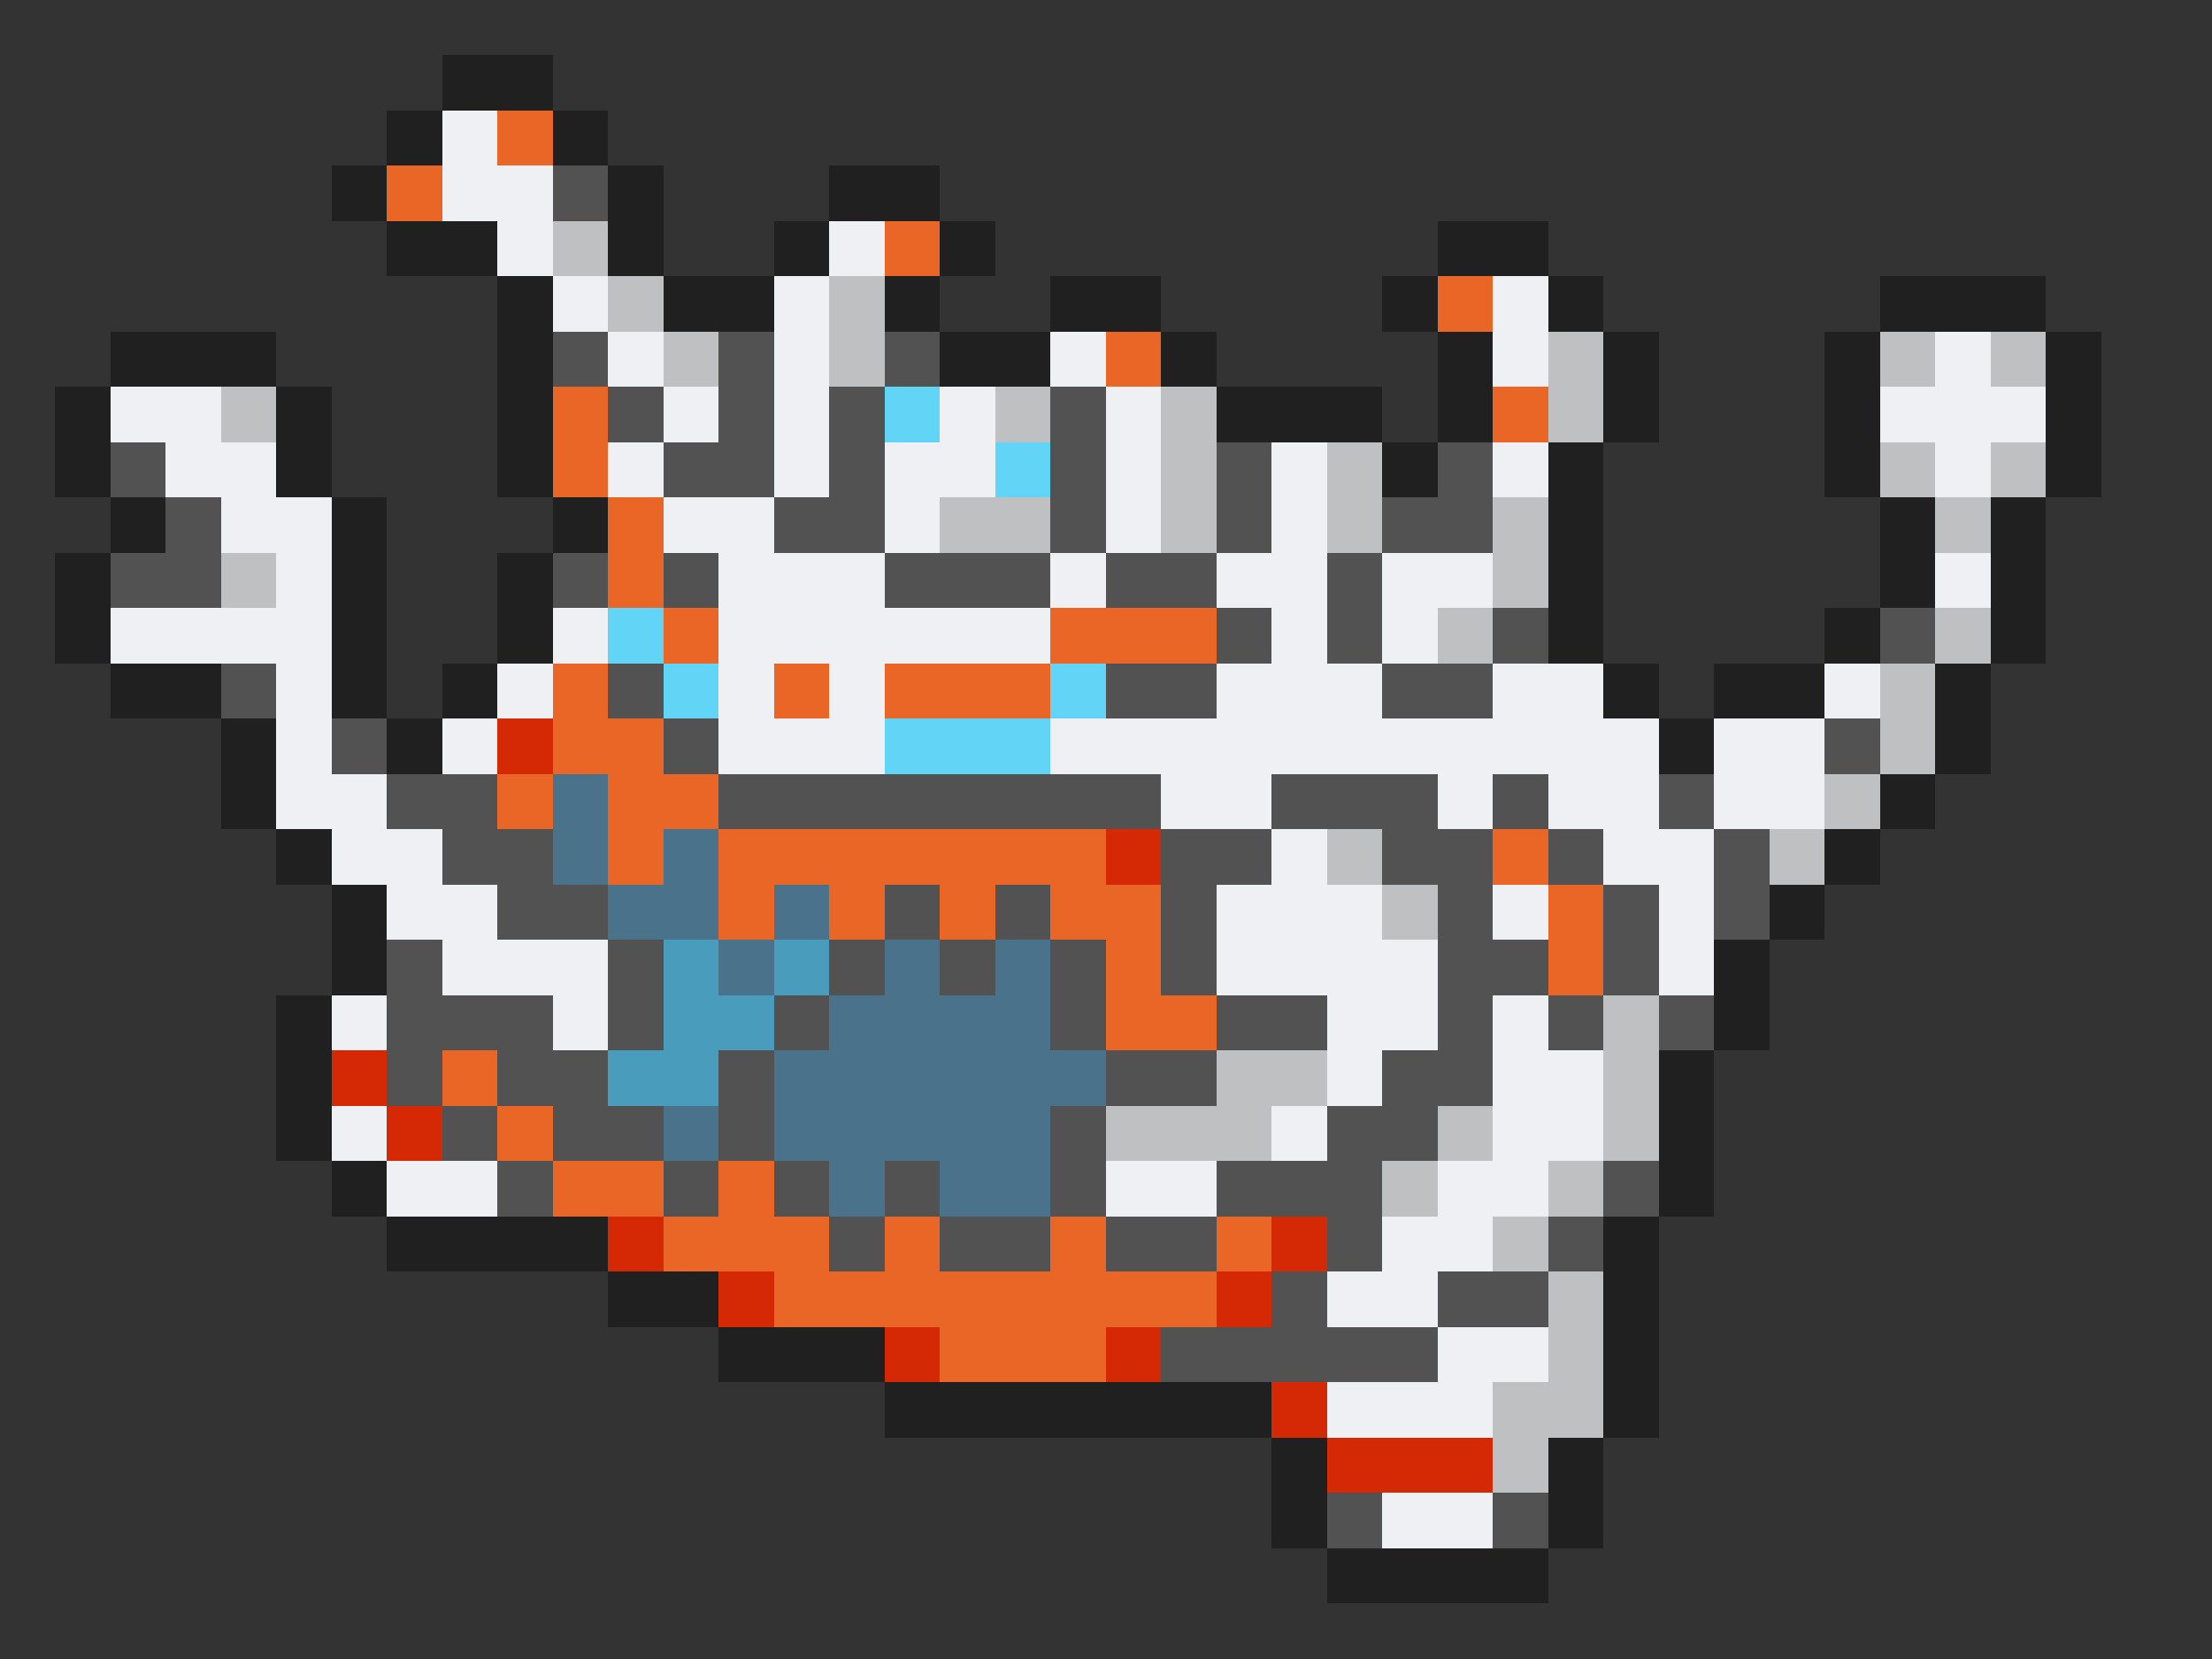 <svg xmlns="http://www.w3.org/2000/svg" viewBox="0 -0.5 40 30" shape-rendering="crispEdges">
<rect x="0" y="-0.5" width="40" height="30" fill="#333333" stroke="none"/>
<path stroke="#202020" d="M8 1h2M7 2h1M10 2h1M6 3h1M11 3h1M15 3h2M7 4h2M11 4h1M14 4h1M17 4h1M26 4h2M9 5h1M12 5h2M16 5h1M19 5h2M25 5h1M28 5h1M34 5h3M2 6h3M9 6h1M17 6h2M21 6h1M26 6h1M29 6h1M33 6h1M37 6h1M1 7h1M5 7h1M9 7h1M22 7h3M26 7h1M29 7h1M33 7h1M37 7h1M1 8h1M5 8h1M9 8h1M25 8h1M28 8h1M33 8h1M37 8h1M2 9h1M6 9h1M10 9h1M28 9h1M34 9h1M36 9h1M1 10h1M6 10h1M9 10h1M28 10h1M34 10h1M36 10h1M1 11h1M6 11h1M9 11h1M28 11h1M33 11h1M36 11h1M2 12h2M6 12h1M8 12h1M29 12h1M31 12h2M35 12h1M4 13h1M7 13h1M30 13h1M35 13h1M4 14h1M34 14h1M5 15h1M33 15h1M6 16h1M32 16h1M6 17h1M31 17h1M5 18h1M31 18h1M5 19h1M30 19h1M5 20h1M30 20h1M6 21h1M30 21h1M7 22h4M29 22h1M11 23h2M29 23h1M13 24h3M29 24h1M16 25h7M29 25h1M23 26h1M28 26h1M23 27h1M28 27h1M24 28h4" />
<path stroke="#eff0f3" d="M8 2h1M8 3h2M9 4h1M15 4h1M10 5h1M14 5h1M27 5h1M11 6h1M14 6h1M19 6h1M27 6h1M35 6h1M2 7h2M12 7h1M14 7h1M17 7h1M20 7h1M34 7h3M3 8h2M11 8h1M14 8h1M16 8h2M20 8h1M23 8h1M27 8h1M35 8h1M4 9h2M12 9h2M16 9h1M20 9h1M23 9h1M5 10h1M13 10h3M19 10h1M22 10h2M25 10h2M35 10h1M2 11h4M10 11h1M13 11h6M23 11h1M25 11h1M5 12h1M9 12h1M13 12h1M15 12h1M22 12h3M27 12h2M33 12h1M5 13h1M8 13h1M13 13h3M19 13h11M31 13h2M5 14h2M21 14h2M26 14h1M28 14h2M31 14h2M6 15h2M23 15h1M29 15h2M7 16h2M22 16h3M27 16h1M30 16h1M8 17h3M22 17h4M30 17h1M6 18h1M10 18h1M24 18h2M27 18h1M24 19h1M27 19h2M6 20h1M23 20h1M27 20h2M7 21h2M20 21h2M26 21h2M25 22h2M24 23h2M26 24h2M24 25h3M25 27h2" />
<path stroke="#e96627" d="M9 2h1M7 3h1M16 4h1M26 5h1M20 6h1M10 7h1M27 7h1M10 8h1M11 9h1M11 10h1M12 11h1M19 11h3M10 12h1M14 12h1M16 12h3M10 13h2M9 14h1M11 14h2M11 15h1M13 15h7M27 15h1M13 16h1M15 16h1M17 16h1M19 16h2M28 16h1M20 17h1M28 17h1M20 18h2M8 19h1M9 20h1M10 21h2M13 21h1M12 22h3M16 22h1M19 22h1M22 22h1M14 23h8M17 24h3" />
<path stroke="#525252" d="M10 3h1M10 6h1M13 6h1M16 6h1M11 7h1M13 7h1M15 7h1M19 7h1M2 8h1M12 8h2M15 8h1M19 8h1M22 8h1M26 8h1M3 9h1M14 9h2M19 9h1M22 9h1M25 9h2M2 10h2M10 10h1M12 10h1M16 10h3M20 10h2M24 10h1M22 11h1M24 11h1M27 11h1M34 11h1M4 12h1M11 12h1M20 12h2M25 12h2M6 13h1M12 13h1M33 13h1M7 14h2M13 14h8M23 14h3M27 14h1M30 14h1M8 15h2M21 15h2M25 15h2M28 15h1M31 15h1M9 16h2M16 16h1M18 16h1M21 16h1M26 16h1M29 16h1M31 16h1M7 17h1M11 17h1M15 17h1M17 17h1M19 17h1M21 17h1M26 17h2M29 17h1M7 18h3M11 18h1M14 18h1M19 18h1M22 18h2M26 18h1M28 18h1M30 18h1M7 19h1M9 19h2M13 19h1M20 19h2M25 19h2M8 20h1M10 20h2M13 20h1M19 20h1M24 20h2M9 21h1M12 21h1M14 21h1M16 21h1M19 21h1M22 21h3M29 21h1M15 22h1M17 22h2M20 22h2M24 22h1M28 22h1M23 23h1M26 23h2M21 24h5M24 27h1M27 27h1" />
<path stroke="#bfc0c2" d="M10 4h1M11 5h1M15 5h1M12 6h1M15 6h1M28 6h1M34 6h1M36 6h1M4 7h1M18 7h1M21 7h1M28 7h1M21 8h1M24 8h1M34 8h1M36 8h1M17 9h2M21 9h1M24 9h1M27 9h1M35 9h1M4 10h1M27 10h1M26 11h1M35 11h1M34 12h1M34 13h1M33 14h1M24 15h1M32 15h1M25 16h1M29 18h1M22 19h2M29 19h1M20 20h3M26 20h1M29 20h1M25 21h1M28 21h1M27 22h1M28 23h1M28 24h1M27 25h2M27 26h1" />
<path stroke="#62d5f6" d="M16 7h1M18 8h1M11 11h1M12 12h1M19 12h1M16 13h3" />
<path stroke="#d52906" d="M9 13h1M20 15h1M6 19h1M7 20h1M11 22h1M23 22h1M13 23h1M22 23h1M16 24h1M20 24h1M23 25h1M24 26h3" />
<path stroke="#4a738b" d="M10 14h1M10 15h1M12 15h1M11 16h2M14 16h1M13 17h1M16 17h1M18 17h1M15 18h4M14 19h6M12 20h1M14 20h5M15 21h1M17 21h2" />
<path stroke="#4a9cbd" d="M12 17h1M14 17h1M12 18h2M11 19h2" />
</svg>